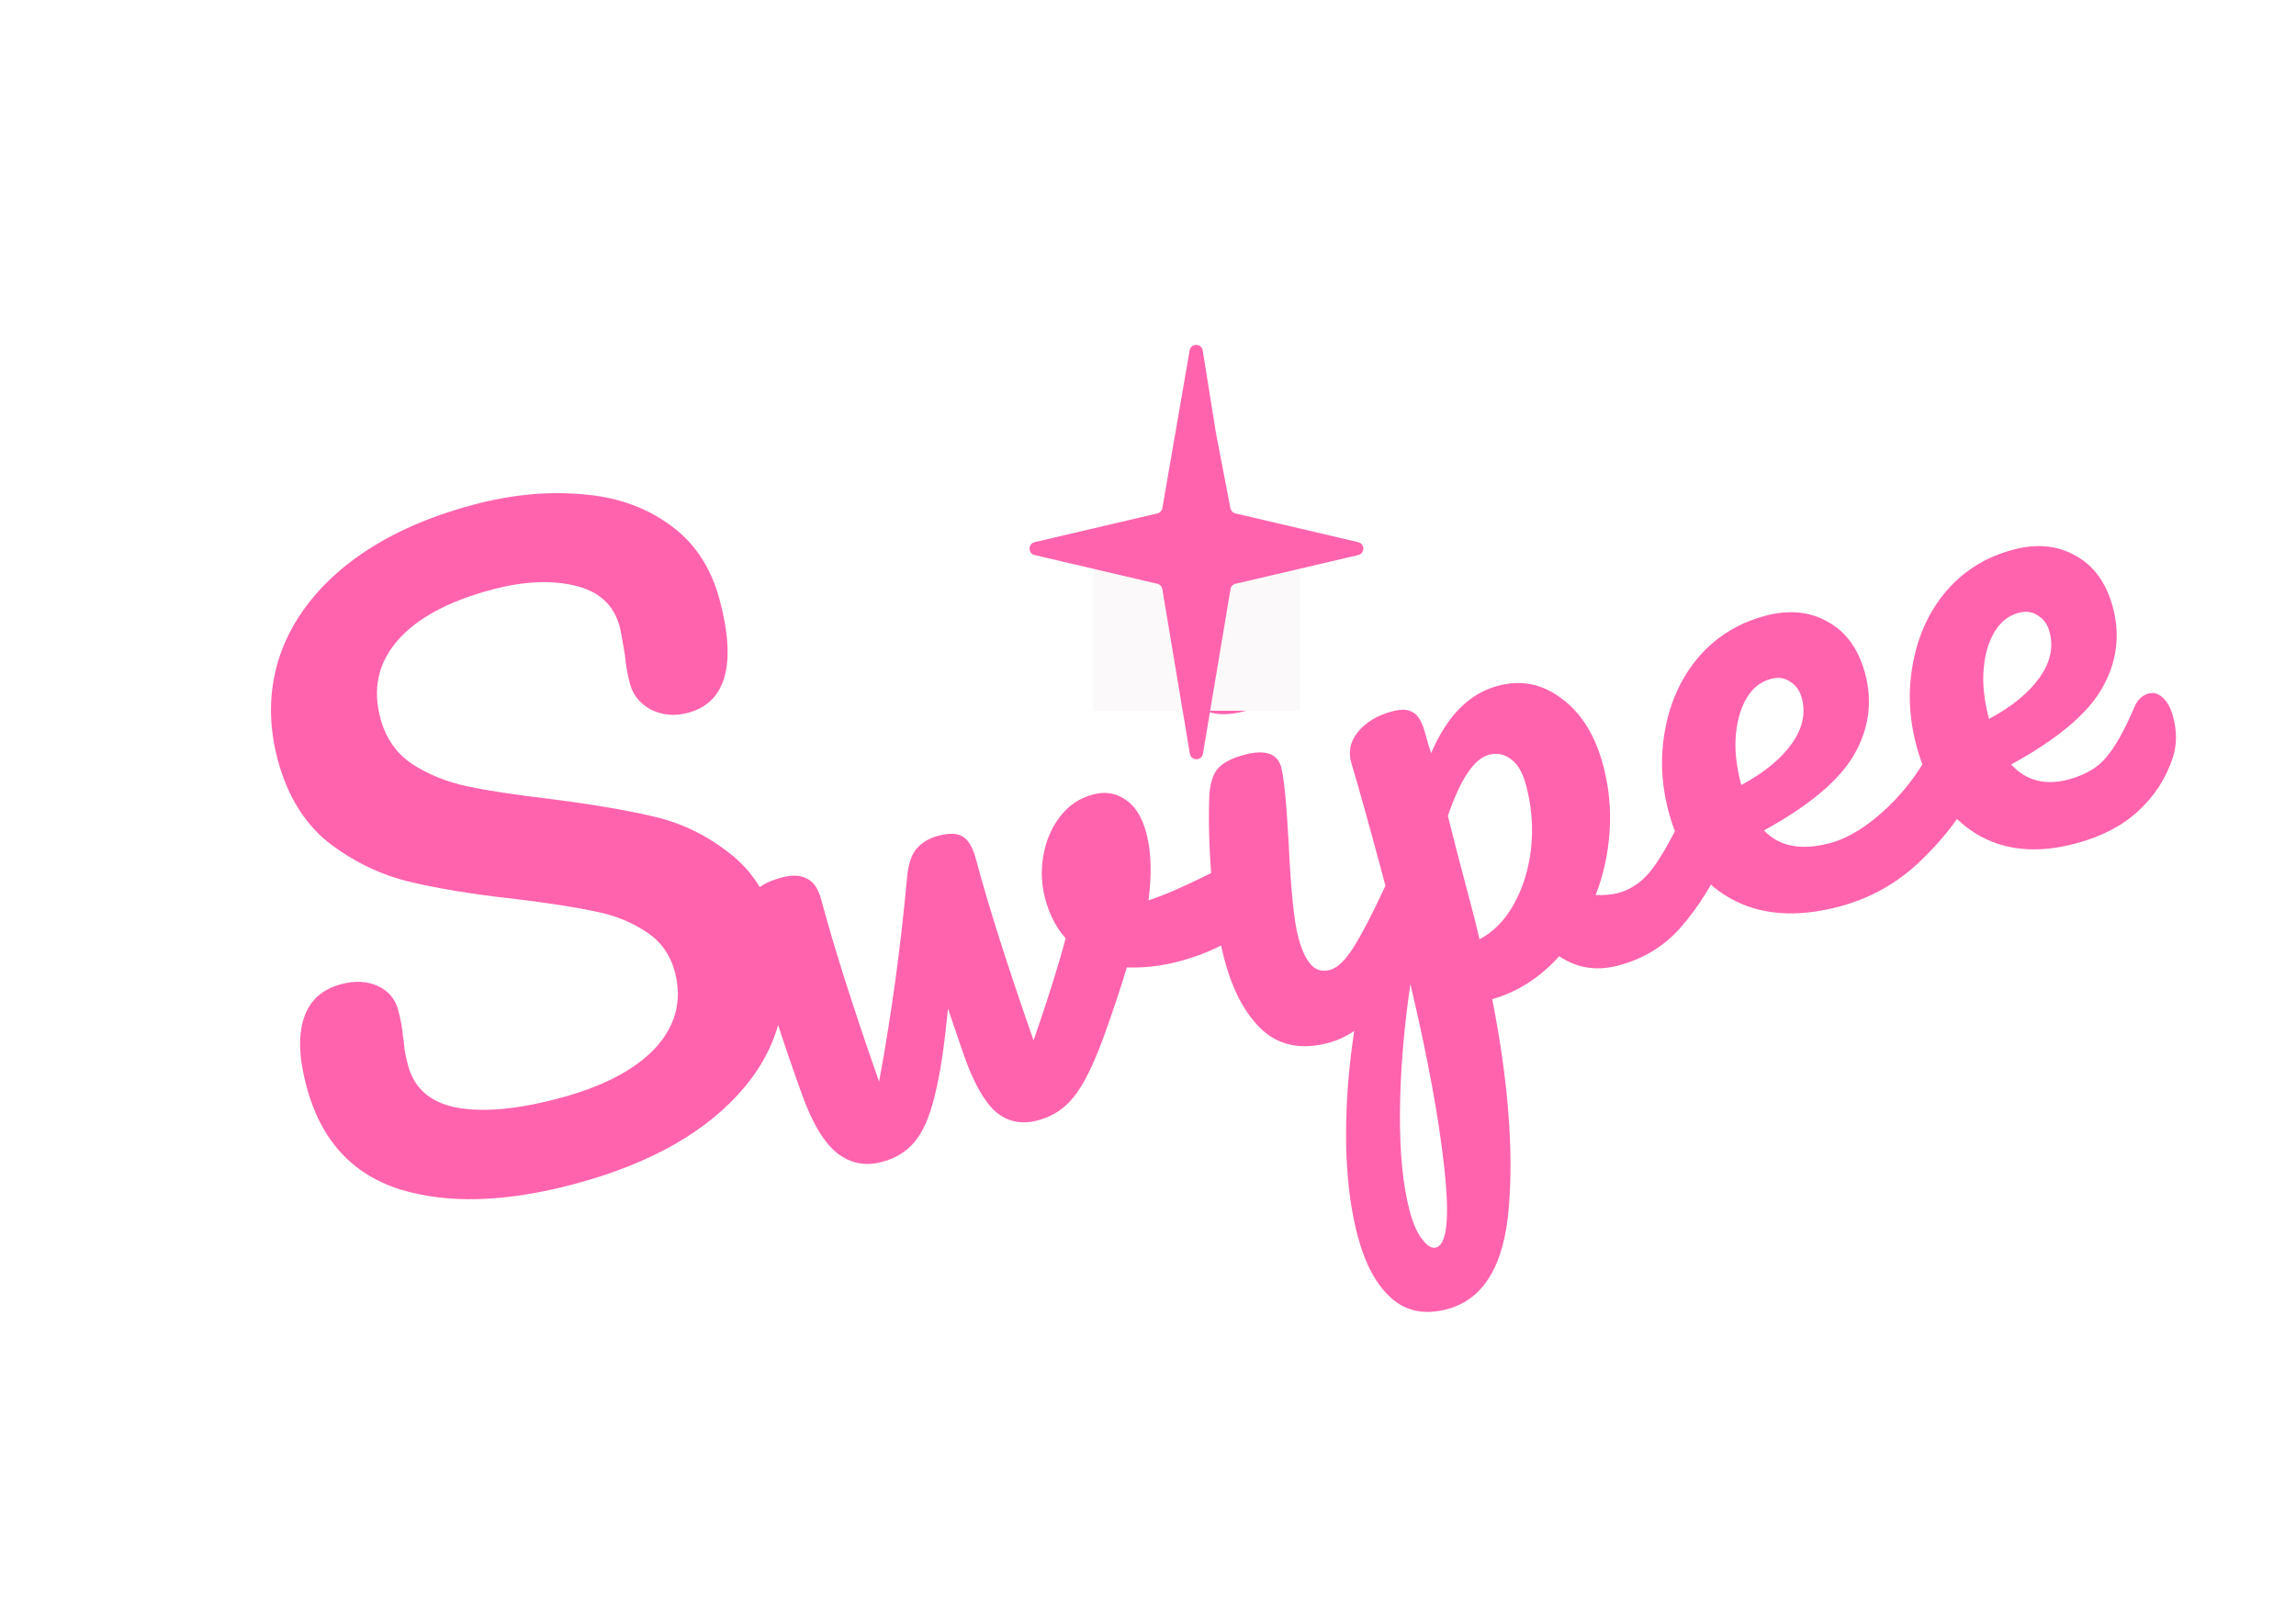 <svg width="173" height="122" viewBox="0 0 173 122" fill="none" xmlns="http://www.w3.org/2000/svg">
<g filter="url(#filter0_d_10_352)">
<path d="M92.225 64.333C92.309 64.277 92.46 64.221 92.676 64.163C93.14 64.039 93.537 64.099 93.867 64.342C94.197 64.585 94.432 64.97 94.572 65.495C94.828 66.454 94.845 67.26 94.623 67.916C94.392 68.54 93.939 69.075 93.263 69.521C91.965 70.364 90.511 71 88.904 71.429C87.543 71.792 86.211 71.949 84.906 71.899C84.397 73.592 83.808 75.355 83.139 77.19C82.373 79.282 81.629 80.772 80.906 81.66C80.213 82.541 79.311 83.129 78.198 83.426C76.961 83.756 75.89 83.529 74.984 82.743C74.11 81.95 73.302 80.476 72.561 78.323L71.425 74.999C71.16 77.852 70.823 80.061 70.414 81.628C70.035 83.186 69.529 84.331 68.897 85.063C68.295 85.787 67.484 86.284 66.464 86.557C65.196 86.895 64.059 86.668 63.053 85.877C62.078 85.078 61.212 83.636 60.457 81.552C58.929 77.323 57.732 73.585 56.865 70.339L56.431 68.716C56.19 67.688 56.278 66.902 56.696 66.36C57.114 65.818 57.849 65.407 58.9 65.126C59.704 64.912 60.341 64.941 60.811 65.213C61.304 65.445 61.662 65.979 61.885 66.814C62.835 70.369 64.286 74.933 66.239 80.506C67.16 75.524 67.862 70.402 68.344 65.14C68.436 64.122 68.673 63.397 69.054 62.964C69.458 62.492 70 62.165 70.68 61.983C71.515 61.761 72.132 61.778 72.532 62.036C72.963 62.285 73.295 62.842 73.526 63.708C74.476 67.263 75.927 71.828 77.879 77.401C78.999 74.154 79.804 71.588 80.294 69.702C79.591 68.929 79.074 67.924 78.744 66.688C78.463 65.637 78.422 64.555 78.622 63.441C78.821 62.328 79.24 61.355 79.879 60.523C80.518 59.69 81.347 59.137 82.367 58.865C83.264 58.626 84.077 58.757 84.807 59.258C85.529 59.727 86.051 60.565 86.373 61.771C86.745 63.162 86.799 64.853 86.536 66.844C87.695 66.469 89.194 65.82 91.034 64.899L92.225 64.333ZM93.815 52.582C92.516 52.928 91.464 52.895 90.658 52.48C89.843 52.035 89.291 51.272 89.002 50.19C88.713 49.108 88.891 48.1 89.536 47.166C90.204 46.193 91.171 45.537 92.439 45.199C93.583 44.894 94.585 44.925 95.444 45.291C96.304 45.658 96.87 46.352 97.143 47.372C97.473 48.609 97.336 49.705 96.73 50.662C96.116 51.587 95.144 52.227 93.815 52.582ZM100.097 77.584C98.087 78.12 96.429 77.8 95.121 76.626C93.844 75.443 92.892 73.677 92.265 71.327C91.893 69.936 91.588 68.113 91.35 65.858C91.135 63.564 91.053 61.4 91.106 59.365C91.12 58.302 91.309 57.523 91.674 57.028C92.039 56.533 92.731 56.15 93.751 55.878C95.328 55.457 96.257 55.772 96.538 56.823C96.744 57.596 96.93 59.468 97.094 62.438C97.26 66.037 97.505 68.439 97.827 69.644C98.075 70.572 98.388 71.25 98.768 71.679C99.147 72.107 99.631 72.243 100.218 72.087C100.775 71.938 101.367 71.366 101.995 70.37C102.624 69.375 103.411 67.857 104.356 65.816C104.611 65.284 104.971 64.956 105.435 64.833C105.837 64.725 106.195 64.828 106.511 65.142C106.857 65.447 107.117 65.924 107.291 66.573C107.621 67.81 107.583 68.846 107.178 69.683C105.116 74.241 102.756 76.874 100.097 77.584ZM128.21 58.756C128.612 58.649 128.971 58.752 129.287 59.065C129.633 59.37 129.893 59.847 130.067 60.496C130.397 61.733 130.359 62.77 129.954 63.607C129.062 65.6 127.983 67.328 126.718 68.792C125.484 70.247 123.893 71.235 121.945 71.754C120.306 72.192 118.82 71.959 117.486 71.056C116.029 72.67 114.346 73.749 112.438 74.291C113.63 80.365 114.048 85.586 113.691 89.953C113.342 94.352 111.792 96.918 109.04 97.652C107.371 98.098 105.973 97.825 104.847 96.834C103.721 95.842 102.873 94.28 102.303 92.147C101.494 89.117 101.244 85.392 101.553 80.971C101.871 76.58 102.834 71.571 104.444 65.942C103.238 61.428 102.369 58.298 101.836 56.552C101.566 55.664 101.731 54.858 102.333 54.135C102.934 53.411 103.792 52.901 104.905 52.604C105.554 52.431 106.055 52.446 106.408 52.65C106.783 52.815 107.089 53.28 107.327 54.044C107.533 54.817 107.701 55.385 107.831 55.748C108.49 54.247 109.229 53.106 110.047 52.325C110.857 51.513 111.803 50.962 112.885 50.673C114.616 50.212 116.209 50.532 117.663 51.634C119.148 52.729 120.191 54.404 120.794 56.661C121.232 58.3 121.395 59.962 121.282 61.648C121.169 63.334 120.819 64.934 120.23 66.449C120.929 66.462 121.494 66.41 121.927 66.294C122.948 66.022 123.822 65.391 124.552 64.402C125.281 63.413 126.141 61.858 127.132 59.739C127.387 59.208 127.747 58.88 128.21 58.756ZM111.48 69.777C112.527 69.233 113.386 68.358 114.058 67.152C114.752 65.907 115.188 64.499 115.364 62.929C115.533 61.327 115.406 59.738 114.985 58.161C114.737 57.234 114.366 56.588 113.871 56.223C113.368 55.827 112.807 55.712 112.188 55.877C111.075 56.174 110.044 57.708 109.095 60.478C109.428 61.846 109.945 63.844 110.647 66.472C111.027 67.894 111.305 68.996 111.48 69.777ZM108.197 93.009C109.032 92.786 109.24 90.776 108.822 86.98C108.412 83.214 107.562 78.606 106.271 73.154C105.768 76.6 105.505 79.833 105.484 82.853C105.463 85.873 105.708 88.341 106.22 90.257C106.484 91.247 106.81 91.971 107.198 92.431C107.555 92.899 107.888 93.091 108.197 93.009ZM146.921 53.764C147.323 53.657 147.682 53.76 147.998 54.073C148.344 54.378 148.604 54.855 148.777 55.504C149.108 56.741 149.07 57.778 148.664 58.615C147.892 60.311 146.612 62.027 144.823 63.763C143.065 65.49 140.996 66.672 138.615 67.307C135.369 68.173 132.614 67.964 130.35 66.68C128.086 65.397 126.545 63.224 125.727 60.164C125.157 58.031 125.077 55.932 125.486 53.869C125.887 51.775 126.732 49.977 128.019 48.474C129.338 46.963 131.002 45.939 133.012 45.403C134.805 44.925 136.388 45.082 137.759 45.875C139.122 46.638 140.047 47.931 140.534 49.755C141.104 51.888 140.823 53.934 139.69 55.892C138.579 57.811 136.32 59.706 132.911 61.576C134.064 62.792 135.722 63.111 137.887 62.533C139.278 62.162 140.727 61.262 142.233 59.834C143.762 58.366 144.965 56.67 145.843 54.747C146.098 54.216 146.458 53.888 146.921 53.764ZM133.438 50.158C132.294 50.463 131.497 51.388 131.049 52.932C130.631 54.467 130.674 56.178 131.178 58.064L131.202 58.157C132.911 57.237 134.175 56.204 134.995 55.058C135.815 53.912 136.072 52.767 135.767 51.623C135.61 51.036 135.316 50.617 134.885 50.368C134.477 50.08 133.994 50.01 133.438 50.158ZM161.882 51.263C162.284 51.156 162.643 51.259 162.959 51.572C163.305 51.877 163.565 52.354 163.739 53.003C164.036 54.116 164.029 55.145 163.718 56.089C163.208 57.649 162.34 58.99 161.116 60.111C159.923 61.224 158.353 62.041 156.405 62.561C153.437 63.353 150.898 63.086 148.788 61.761C146.671 60.405 145.207 58.212 144.398 55.182C143.828 53.049 143.748 50.951 144.157 48.888C144.558 46.794 145.402 44.995 146.69 43.492C148.009 41.981 149.673 40.958 151.683 40.422C153.476 39.943 155.058 40.101 156.429 40.894C157.792 41.657 158.718 42.95 159.205 44.774C159.775 46.907 159.493 48.953 158.36 50.911C157.25 52.83 154.975 54.729 151.535 56.607C152.657 57.831 154.099 58.208 155.862 57.738C157.129 57.4 158.087 56.83 158.734 56.028C159.411 55.218 160.106 53.972 160.816 52.292C161.063 51.73 161.419 51.387 161.882 51.263ZM152.108 45.177C150.964 45.482 150.168 46.407 149.719 47.95C149.302 49.486 149.345 51.197 149.848 53.083L149.873 53.175C151.582 52.256 152.846 51.223 153.666 50.077C154.486 48.931 154.743 47.786 154.437 46.642C154.281 46.054 153.987 45.636 153.556 45.387C153.147 45.098 152.665 45.028 152.108 45.177Z" fill="#FF63AE"/>
</g>
<g filter="url(#filter1_d_10_352)">
<path d="M43.257 88.228C38.117 89.599 33.742 89.731 30.134 88.624C26.516 87.478 24.17 84.896 23.096 80.876C22.528 78.751 22.462 77.03 22.897 75.713C23.332 74.397 24.264 73.548 25.694 73.166C26.738 72.888 27.66 72.931 28.462 73.297C29.263 73.663 29.777 74.271 30.005 75.121C30.211 75.894 30.334 76.586 30.373 77.196C30.414 77.351 30.448 77.632 30.474 78.039C30.538 78.436 30.627 78.847 30.741 79.272C31.206 81.011 32.421 82.073 34.387 82.459C36.392 82.835 38.979 82.6 42.148 81.755C45.434 80.879 47.849 79.613 49.394 77.959C50.929 76.266 51.413 74.357 50.845 72.231C50.494 70.917 49.769 69.91 48.671 69.209C47.563 68.47 46.288 67.962 44.848 67.683C43.397 67.367 41.388 67.054 38.822 66.745C35.536 66.38 32.807 65.928 30.634 65.39C28.5 64.841 26.52 63.859 24.692 62.442C22.893 60.976 21.637 58.91 20.925 56.244C20.181 53.461 20.255 50.792 21.145 48.236C22.074 45.67 23.77 43.417 26.233 41.476C28.734 39.526 31.878 38.045 35.666 37.035C38.487 36.282 41.19 36.016 43.775 36.237C46.349 36.42 48.559 37.176 50.405 38.505C52.289 39.824 53.562 41.72 54.222 44.193C54.873 46.628 54.996 48.561 54.592 49.994C54.188 51.426 53.271 52.333 51.841 52.715C50.837 52.983 49.904 52.901 49.043 52.468C48.221 52.025 47.696 51.378 47.469 50.528C47.273 49.794 47.15 49.102 47.101 48.453C46.907 47.263 46.769 46.513 46.686 46.204C46.252 44.581 45.13 43.555 43.318 43.128C41.506 42.7 39.422 42.801 37.064 43.43C33.74 44.317 31.355 45.616 29.907 47.327C28.488 48.989 28.073 50.921 28.662 53.124C29.054 54.592 29.834 55.73 31.002 56.536C32.208 57.332 33.58 57.897 35.119 58.232C36.657 58.567 38.773 58.892 41.466 59.209C44.723 59.623 47.37 60.076 49.406 60.568C51.442 61.06 53.3 61.972 54.981 63.303C56.7 64.625 57.885 66.503 58.535 68.938C59.754 73.498 58.954 77.478 56.136 80.879C53.347 84.232 49.054 86.681 43.257 88.228Z" fill="#FF63AE"/>
</g>
<rect x="82.366" y="40.596" width="15.565" height="12.962" fill="#FBF9F9"/>
<g filter="url(#filter2_d_10_352)">
<path d="M89.637 25.405C89.734 24.849 90.534 24.854 90.624 25.411L91.624 31.65L92.71 37.296C92.748 37.49 92.895 37.644 93.087 37.689L102.336 39.853C102.851 39.974 102.851 40.706 102.336 40.827L93.096 42.989C92.899 43.035 92.75 43.195 92.717 43.394L90.642 55.795C90.549 56.351 89.749 56.351 89.655 55.795L87.58 43.394C87.547 43.195 87.398 43.035 87.201 42.989L77.961 40.827C77.447 40.706 77.447 39.974 77.961 39.853L87.203 37.69C87.399 37.645 87.548 37.486 87.582 37.289L89.637 25.405Z" fill="#FF63AE"/>
</g>
<defs>
<filter id="filter0_d_10_352" x="51.962" y="27.962" width="120.272" height="82.868" filterUnits="userSpaceOnUse" color-interpolation-filters="sRGB">
<feFlood flood-opacity="0" result="BackgroundImageFix"/>
<feColorMatrix in="SourceAlpha" type="matrix" values="0 0 0 0 0 0 0 0 0 0 0 0 0 0 0 0 0 0 127 0" result="hardAlpha"/>
<feOffset dy="1"/>
<feGaussianBlur stdDeviation="0.5"/>
<feComposite in2="hardAlpha" operator="out"/>
<feColorMatrix type="matrix" values="0 0 0 0 0 0 0 0 0 0 0 0 0 0 0 0 0 0 0.25 0"/>
<feBlend mode="normal" in2="BackgroundImageFix" result="effect1_dropShadow_10_352"/>
<feBlend mode="normal" in="SourceGraphic" in2="effect1_dropShadow_10_352" result="shape"/>
</filter>
<filter id="filter1_d_10_352" x="11.999" y="32.889" width="53.476" height="61.87" filterUnits="userSpaceOnUse" color-interpolation-filters="sRGB">
<feFlood flood-opacity="0" result="BackgroundImageFix"/>
<feColorMatrix in="SourceAlpha" type="matrix" values="0 0 0 0 0 0 0 0 0 0 0 0 0 0 0 0 0 0 127 0" result="hardAlpha"/>
<feOffset dy="1"/>
<feGaussianBlur stdDeviation="0.5"/>
<feComposite in2="hardAlpha" operator="out"/>
<feColorMatrix type="matrix" values="0 0 0 0 0 0 0 0 0 0 0 0 0 0 0 0 0 0 0.25 0"/>
<feBlend mode="normal" in2="BackgroundImageFix" result="effect1_dropShadow_10_352"/>
<feBlend mode="normal" in="SourceGraphic" in2="effect1_dropShadow_10_352" result="shape"/>
</filter>
<filter id="filter2_d_10_352" x="76.575" y="24.991" width="27.147" height="33.222" filterUnits="userSpaceOnUse" color-interpolation-filters="sRGB">
<feFlood flood-opacity="0" result="BackgroundImageFix"/>
<feColorMatrix in="SourceAlpha" type="matrix" values="0 0 0 0 0 0 0 0 0 0 0 0 0 0 0 0 0 0 127 0" result="hardAlpha"/>
<feOffset dy="1"/>
<feGaussianBlur stdDeviation="0.5"/>
<feComposite in2="hardAlpha" operator="out"/>
<feColorMatrix type="matrix" values="0 0 0 0 0 0 0 0 0 0 0 0 0 0 0 0 0 0 0.25 0"/>
<feBlend mode="normal" in2="BackgroundImageFix" result="effect1_dropShadow_10_352"/>
<feBlend mode="normal" in="SourceGraphic" in2="effect1_dropShadow_10_352" result="shape"/>
</filter>
</defs>
</svg>
